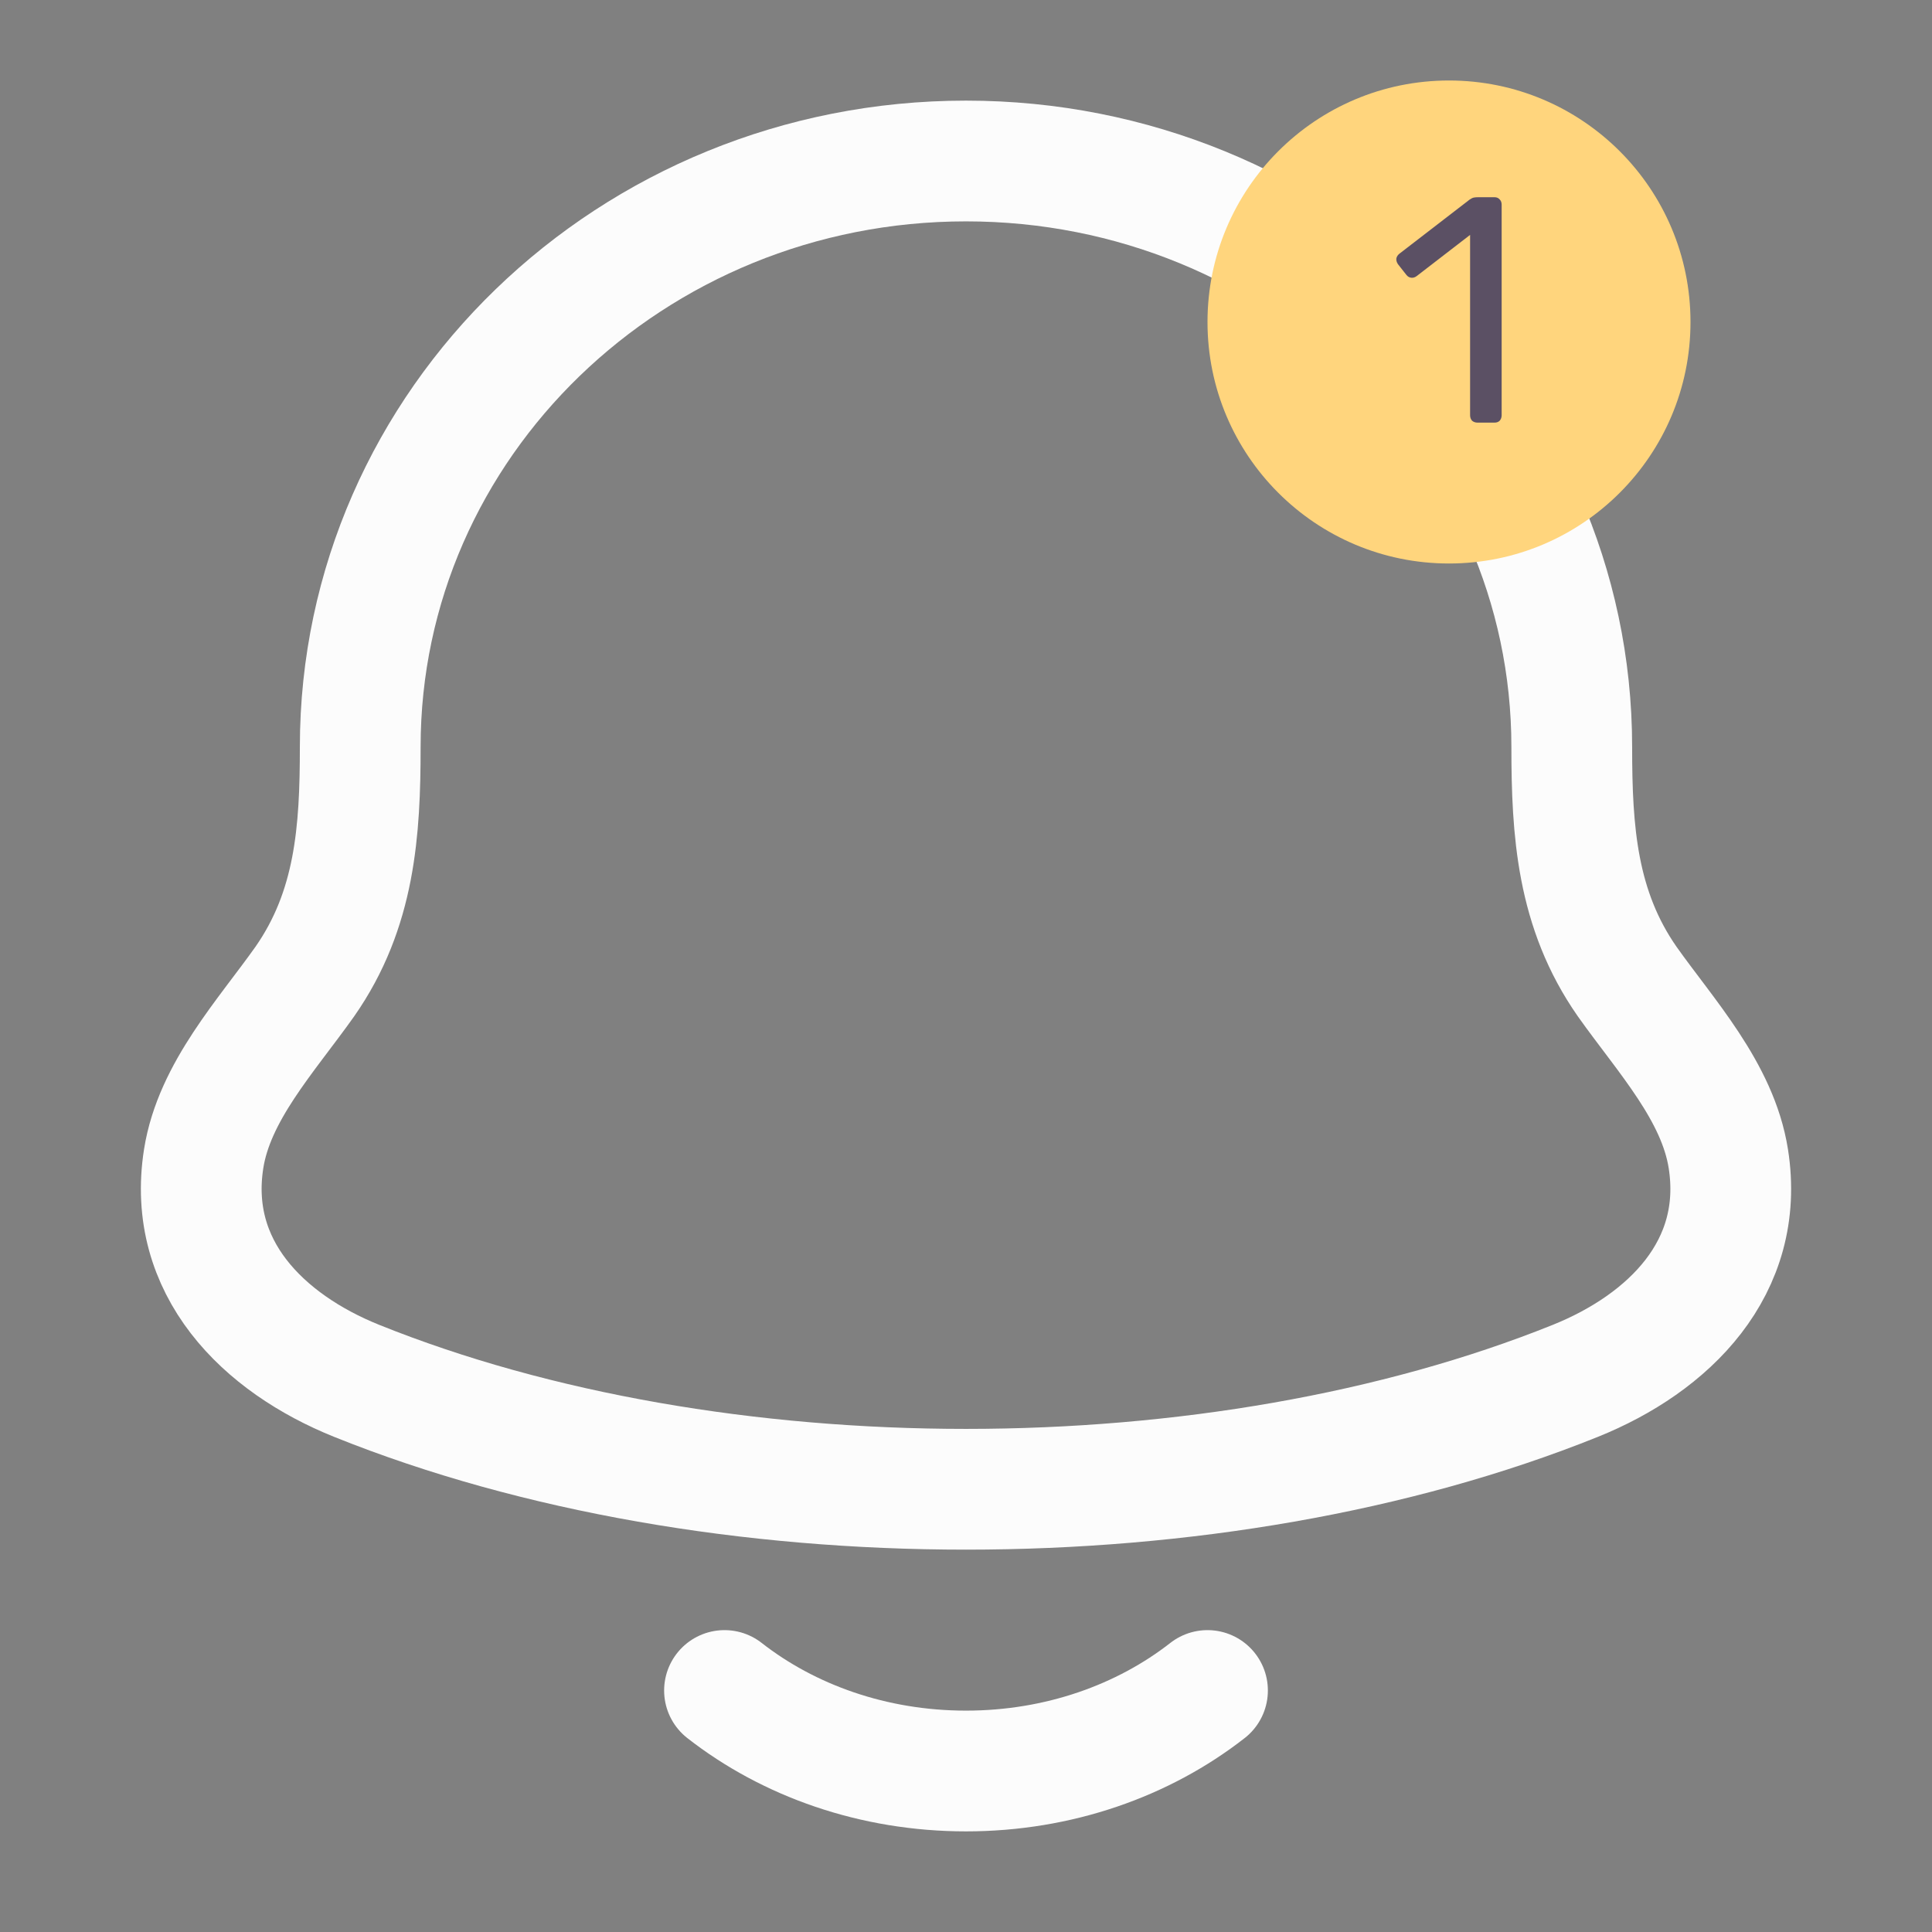 <svg width="24" height="24" viewBox="0 0 24 24" fill="none" xmlns="http://www.w3.org/2000/svg">
<rect x="0" y="0" width="24" height="24" fill="#808080" stroke="none"/>
<path d="M2.53 14.394C2.317 15.747 3.268 16.686 4.432 17.154C8.895 18.949 15.105 18.949 19.568 17.154C20.732 16.686 21.683 15.747 21.47 14.394C21.339 13.562 20.693 12.87 20.214 12.194C19.587 11.297 19.525 10.32 19.525 9.279C19.525 5.259 16.156 2 12 2C7.844 2 4.475 5.259 4.475 9.279C4.475 10.32 4.413 11.297 3.786 12.194C3.307 12.87 2.661 13.562 2.53 14.394Z" stroke="#FCFCFC" stroke-width="1.5" stroke-linecap="round" stroke-linejoin="round"/>
<path d="M9 21C9.796 21.622 10.848 22 12 22C13.152 22 14.204 21.622 15 21" stroke="#FCFCFC" stroke-width="1.5" stroke-linecap="round" stroke-linejoin="round"/>
<circle cx="18" cy="4" r="3" fill="#FFD57D"/>
<path d="M18.354 5.25C18.327 5.25 18.305 5.242 18.286 5.226C18.27 5.207 18.262 5.185 18.262 5.158V2.918L17.598 3.43C17.577 3.446 17.554 3.453 17.53 3.45C17.506 3.447 17.486 3.435 17.47 3.414L17.366 3.282C17.35 3.258 17.343 3.234 17.346 3.21C17.351 3.186 17.365 3.166 17.386 3.15L18.258 2.478C18.277 2.465 18.294 2.457 18.31 2.454C18.326 2.451 18.343 2.45 18.362 2.45H18.566C18.593 2.45 18.614 2.459 18.63 2.478C18.646 2.494 18.654 2.515 18.654 2.542V5.158C18.654 5.185 18.646 5.207 18.63 5.226C18.614 5.242 18.593 5.25 18.566 5.25H18.354Z" fill="#5B5064"/>
</svg>
